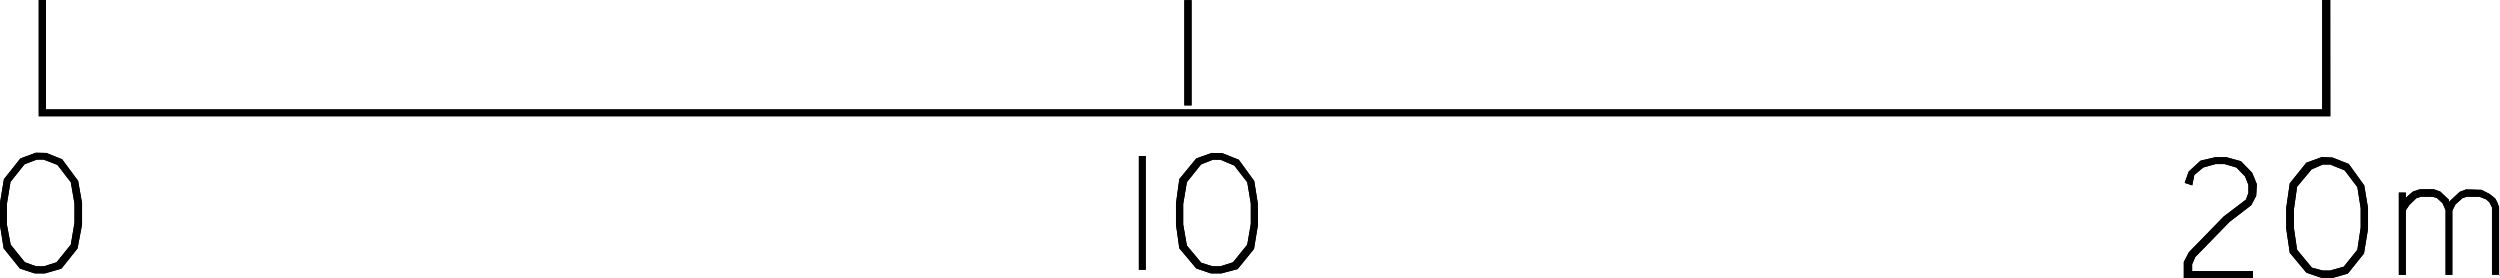 <?xml version="1.0" encoding="utf-8"?>
<?xml-stylesheet href="http://plr2-dev/themes/vrsz/images/geoposlib/geopos_symb.css" type="text/css"?>
<!DOCTYPE svg PUBLIC "-//W3C//DTD SVG 1.1//EN" "http://www.w3.org/Graphics/SVG/1.1/DTD/svg11.dtd">
<svg enable-background="new 0 0 21.82 2.43" height="2.43px" id="Ebene_1" version="1.1" viewBox="0 0 21.82 2.43" width="21.82px" x="0px" xml:space="preserve" xmlns="http://www.w3.org/2000/svg" xmlns:xlink="http://www.w3.org/1999/xlink" y="0px">
<style type="text/css">@import url(&quot;/themes/vrsz/images/geoposlib/geopos_symb.css&quot;);</style> 
<g>
	<path class="static_symb_ms_stroke" d="M20.349,2.429l-0.094-0.006l-0.125-0.043l-0.145-0.174l-0.031-0.211v-0.18l0.031-0.215l0.145-0.18l0.135-0.049l0.094,0.004   L20.5,1.431l0.135,0.187l0.033,0.197v0.184l-0.035,0.213l-0.141,0.176L20.349,2.429z M20.273,2.361h0.064l0.119-0.033l0.119-0.148   l0.029-0.193v-0.17l-0.029-0.184l-0.111-0.146l-0.127-0.051h-0.064l-0.098,0.043L20.049,1.63l-0.027,0.192v0.174l0.027,0.184   l0.129,0.156L20.273,2.361z M19.658,2.429H19.06V2.287l0.045-0.086l0.303-0.311l0.195-0.148l0.021-0.058v-0.07l-0.029-0.074   l-0.076-0.078l-0.102-0.03h-0.08l-0.107,0.03l-0.078,0.065l-0.018,0.091l-0.066-0.022l0.035-0.099l0.104-0.095l0.129-0.03h0.096   l0.127,0.035l0.098,0.101l0.041,0.1l-0.006,0.101l-0.043,0.082l-0.189,0.145L19.16,2.244l-0.027,0.063v0.059h0.531v0.061h-0.008   v0.004H19.658z M21.812,2.398H21.75V1.81l-0.023-0.045L21.699,1.74L21.64,1.717h-0.111L21.492,1.73l-0.061,0.055l-0.027,0.053   v0.561h-0.059V1.834l-0.027-0.061l-0.049-0.045L21.23,1.717h-0.098L21.09,1.73l-0.061,0.059l-0.031,0.047v0.563h-0.061V1.681h0.061   v0.045l0.063-0.055l0.059-0.019h0.123l0.057,0.021L21.328,1.7l0.045,0.042l0.004,0.02l0.01-0.012l0.082-0.076l0.055-0.021   l0.135,0.004l0.072,0.037l0.047,0.038l0.016,0.029l0.018,0.045v0.596h0.01L21.812,2.398L21.812,2.398z M10.66,2.386h-0.092   l-0.127-0.043l-0.148-0.176l-0.029-0.207V1.775l0.029-0.212l0.148-0.18l0.134-0.048l0.091,0.001l0.146,0.058l0.135,0.186   l0.031,0.194l0.002,0.186l-0.035,0.213l-0.143,0.176L10.66,2.386z M10.582,2.324h0.07l0.11-0.035l0.124-0.154l0.031-0.18V1.777   l-0.031-0.186l-0.113-0.146l-0.121-0.051h-0.065l-0.104,0.041L10.359,1.59l-0.032,0.191v0.178l0.032,0.184l0.125,0.15L10.582,2.324   z M0.393,2.386H0.302L0.174,2.344L0.032,2.168l-0.033-0.207V1.777l0.035-0.213l0.144-0.181l0.135-0.05l0.092,0.002l0.139,0.056   l0.005,0.008l0.133,0.18l0.034,0.193v0.188L0.677,2.168L0.536,2.345L0.393,2.386z M0.315,2.324h0.069l0.11-0.035l0.124-0.154   L0.65,1.945V1.777L0.618,1.591L0.501,1.439l-0.12-0.046H0.321L0.214,1.434L0.092,1.587L0.06,1.781v0.178l0.033,0.176l0.124,0.154   L0.315,2.324z M10,2.355H9.94V1.362H10V2.355z M20.338,1.015h-20V0h0.063v0.955h19.867V0h0.068L20.338,1.015L20.338,1.015z    M10.402,0.92h-0.065V0.001h0.063v0.918L10.402,0.92L10.402,0.92z"></path>
	<path class="static_symb_ms_fill" d="M20.349,2.429l-0.094-0.006l-0.125-0.043l-0.145-0.174l-0.031-0.211v-0.18l0.031-0.215l0.145-0.18l0.135-0.049l0.094,0.004   L20.5,1.431l0.135,0.187l0.033,0.197v0.184l-0.035,0.213l-0.141,0.176L20.349,2.429z M20.273,2.361h0.064l0.119-0.033l0.119-0.148   l0.029-0.193v-0.17l-0.029-0.184l-0.111-0.146l-0.127-0.051h-0.064l-0.098,0.043L20.049,1.63l-0.027,0.192v0.174l0.027,0.184   l0.129,0.156L20.273,2.361z M19.658,2.429H19.06V2.287l0.045-0.086l0.303-0.311l0.195-0.148l0.021-0.058v-0.07l-0.029-0.074   l-0.076-0.078l-0.102-0.03h-0.08l-0.107,0.03l-0.078,0.065l-0.018,0.091l-0.066-0.022l0.035-0.099l0.104-0.095l0.129-0.03h0.096   l0.127,0.035l0.098,0.101l0.041,0.1l-0.006,0.101l-0.043,0.082l-0.189,0.145L19.16,2.244l-0.027,0.063v0.059h0.531v0.061h-0.008   v0.004H19.658z M21.812,2.398H21.75V1.81l-0.023-0.045L21.699,1.74L21.64,1.717h-0.111L21.492,1.73l-0.061,0.055l-0.027,0.053   v0.561h-0.059V1.834l-0.027-0.061l-0.049-0.045L21.23,1.717h-0.098L21.09,1.73l-0.061,0.059l-0.031,0.047v0.563h-0.061V1.681h0.061   v0.045l0.063-0.055l0.059-0.019h0.123l0.057,0.021L21.328,1.7l0.045,0.042l0.004,0.02l0.01-0.012l0.082-0.076l0.055-0.021   l0.135,0.004l0.072,0.037l0.047,0.038l0.016,0.029l0.018,0.045v0.596h0.01L21.812,2.398L21.812,2.398z M10.66,2.386h-0.092   l-0.127-0.043l-0.148-0.176l-0.029-0.207V1.775l0.029-0.212l0.148-0.18l0.134-0.048l0.091,0.001l0.146,0.058l0.135,0.186   l0.031,0.194l0.002,0.186l-0.035,0.213l-0.143,0.176L10.66,2.386z M10.582,2.324h0.07l0.11-0.035l0.124-0.154l0.031-0.18V1.777   l-0.031-0.186l-0.113-0.146l-0.121-0.051h-0.065l-0.104,0.041L10.359,1.59l-0.032,0.191v0.178l0.032,0.184l0.125,0.15L10.582,2.324   z M0.393,2.386H0.302L0.174,2.344L0.032,2.168l-0.033-0.207V1.777l0.035-0.213l0.144-0.181l0.135-0.05l0.092,0.002l0.139,0.056   l0.005,0.008l0.133,0.18l0.034,0.193v0.188L0.677,2.168L0.536,2.345L0.393,2.386z M0.315,2.324h0.069l0.11-0.035l0.124-0.154   L0.65,1.945V1.777L0.618,1.591L0.501,1.439l-0.12-0.046H0.321L0.214,1.434L0.092,1.587L0.06,1.781v0.178l0.033,0.176l0.124,0.154   L0.315,2.324z M10,2.355H9.94V1.362H10V2.355z M20.338,1.015h-20V0h0.063v0.955h19.867V0h0.072v1.015H20.338z M10.402,0.92h-0.065   V0.001h0.063v0.918L10.402,0.92L10.402,0.92z"></path>
</g>
</svg>
